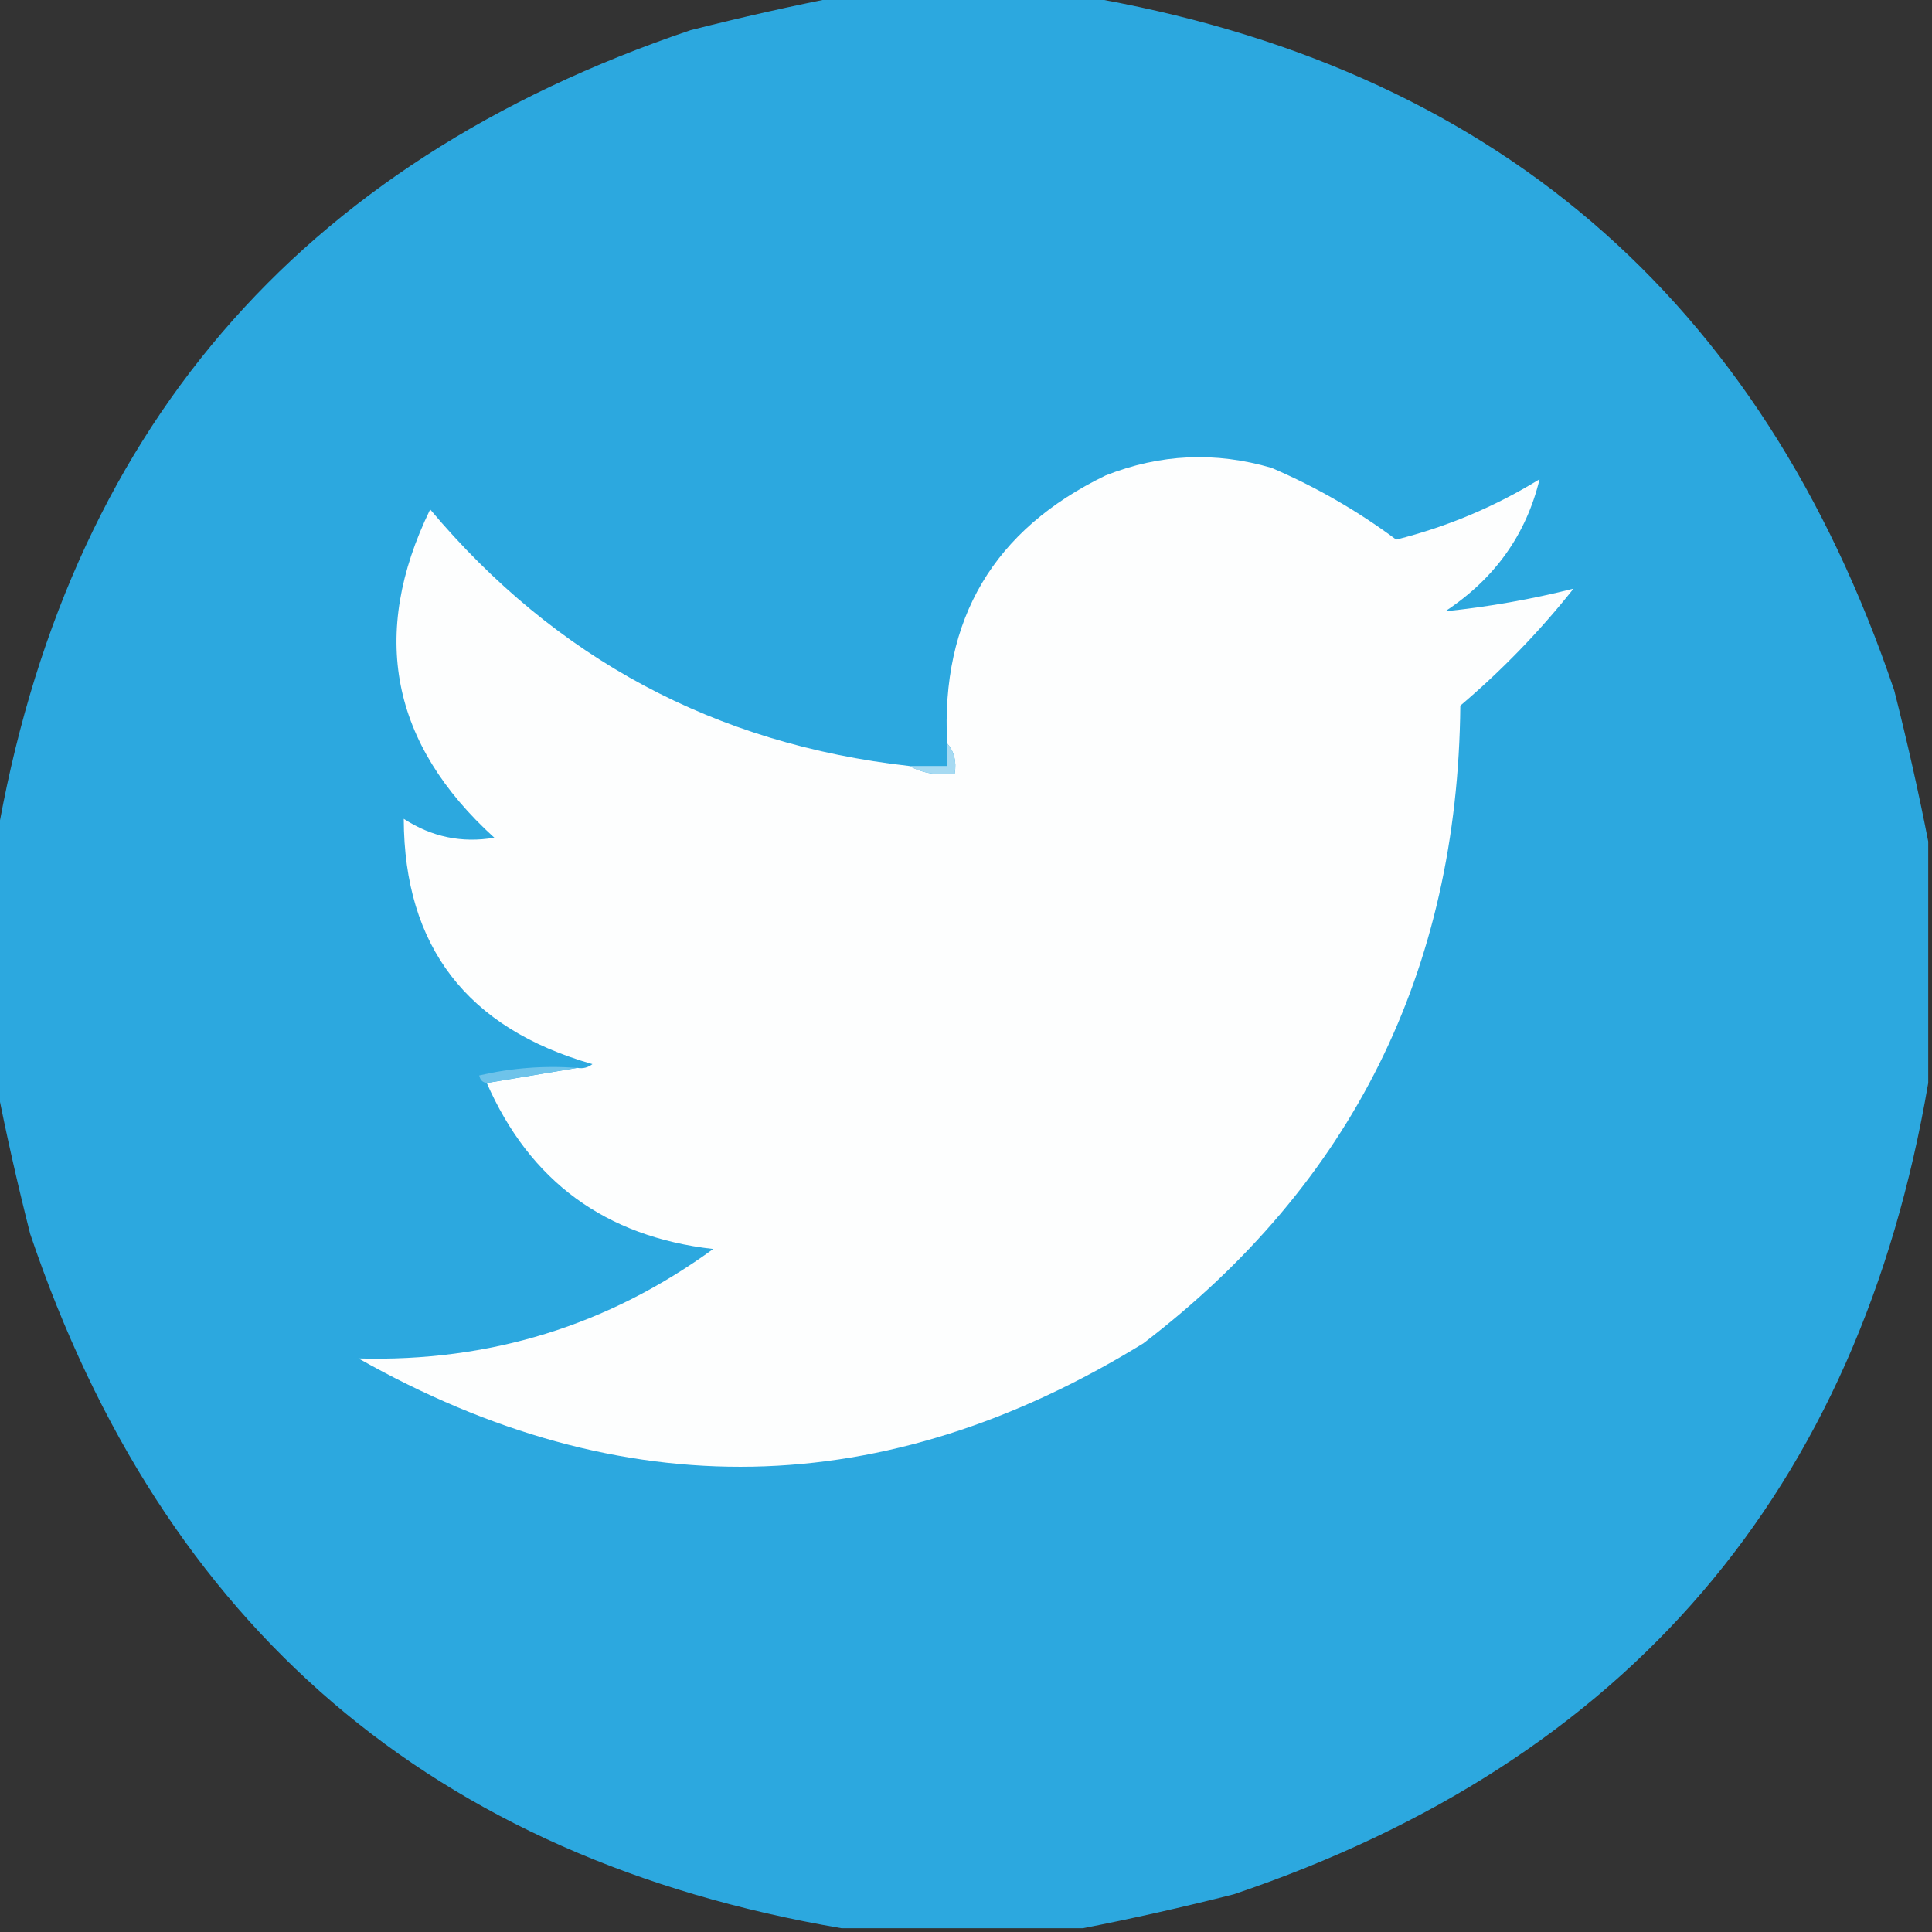 <?xml version="1.0" encoding="UTF-8"?>
<!DOCTYPE svg PUBLIC "-//W3C//DTD SVG 1.1//EN" "http://www.w3.org/Graphics/SVG/1.1/DTD/svg11.dtd">
<svg xmlns="http://www.w3.org/2000/svg" version="1.1" width="256px" height="256px" style="shape-rendering:geometricPrecision; text-rendering:geometricPrecision; image-rendering:optimizeQuality; fill-rule:evenodd; clip-rule:evenodd" xmlns:xlink="http://www.w3.org/1999/xlink">
<rect width="100%" height="100%" fill="#333333" stroke="none"/>
<g><path style="opacity:0.989" fill="#2daae1" d="M 111.5,-0.5 C 122.167,-0.5 132.833,-0.5 143.5,-0.5C 197.548,8.704 233.382,39.371 251,91.5C 252.715,98.258 254.215,104.925 255.5,111.5C 255.5,122.167 255.5,132.833 255.5,143.5C 246.296,197.548 215.629,233.382 163.5,251C 156.741,252.715 150.075,254.215 143.5,255.5C 132.833,255.5 122.167,255.5 111.5,255.5C 57.452,246.296 21.618,215.629 4,163.5C 2.285,156.741 0.785,150.075 -0.5,143.5C -0.5,132.833 -0.5,122.167 -0.5,111.5C 8.704,57.452 39.371,21.618 91.5,4C 98.258,2.285 104.925,0.785 111.5,-0.5 Z"/></g>
<g><path style="opacity:1" fill="#fdfefe" d="M 64.5,143.5 C 68.5,142.833 72.5,142.167 76.5,141.5C 77.239,141.631 77.906,141.464 78.5,141C 61.884,136.25 53.55,125.417 53.5,108.5C 57.201,110.903 61.201,111.737 65.5,111C 51.787,98.552 48.954,84.052 57,67.5C 73.624,87.286 94.791,98.619 120.5,101.5C 122.265,102.461 124.265,102.795 126.5,102.5C 126.768,100.901 126.434,99.568 125.5,98.5C 124.658,82.015 131.658,70.182 146.5,63C 153.717,60.145 161.051,59.812 168.5,62C 174.392,64.528 179.892,67.695 185,71.5C 191.746,69.807 198.08,67.14 204,63.5C 202.218,70.848 198.051,76.682 191.5,81C 197.273,80.404 202.939,79.404 208.5,78C 204.018,83.649 199.018,88.816 193.5,93.5C 193.161,128.678 179.161,156.844 151.5,178C 117.176,199.118 82.509,199.784 47.5,180C 64.878,180.484 80.545,175.65 94.5,165.5C 80.216,163.867 70.216,156.533 64.5,143.5 Z"/></g>
<g><path style="opacity:1" fill="#a6daf2" d="M 125.5,98.5 C 126.434,99.568 126.768,100.901 126.5,102.5C 124.265,102.795 122.265,102.461 120.5,101.5C 122.167,101.5 123.833,101.5 125.5,101.5C 125.5,100.5 125.5,99.5 125.5,98.5 Z"/></g>
<g><path style="opacity:1" fill="#6ec3ea" d="M 76.5,141.5 C 72.5,142.167 68.5,142.833 64.5,143.5C 63.957,143.44 63.624,143.107 63.5,142.5C 67.783,141.508 72.116,141.174 76.5,141.5 Z"/></g>
</svg>
